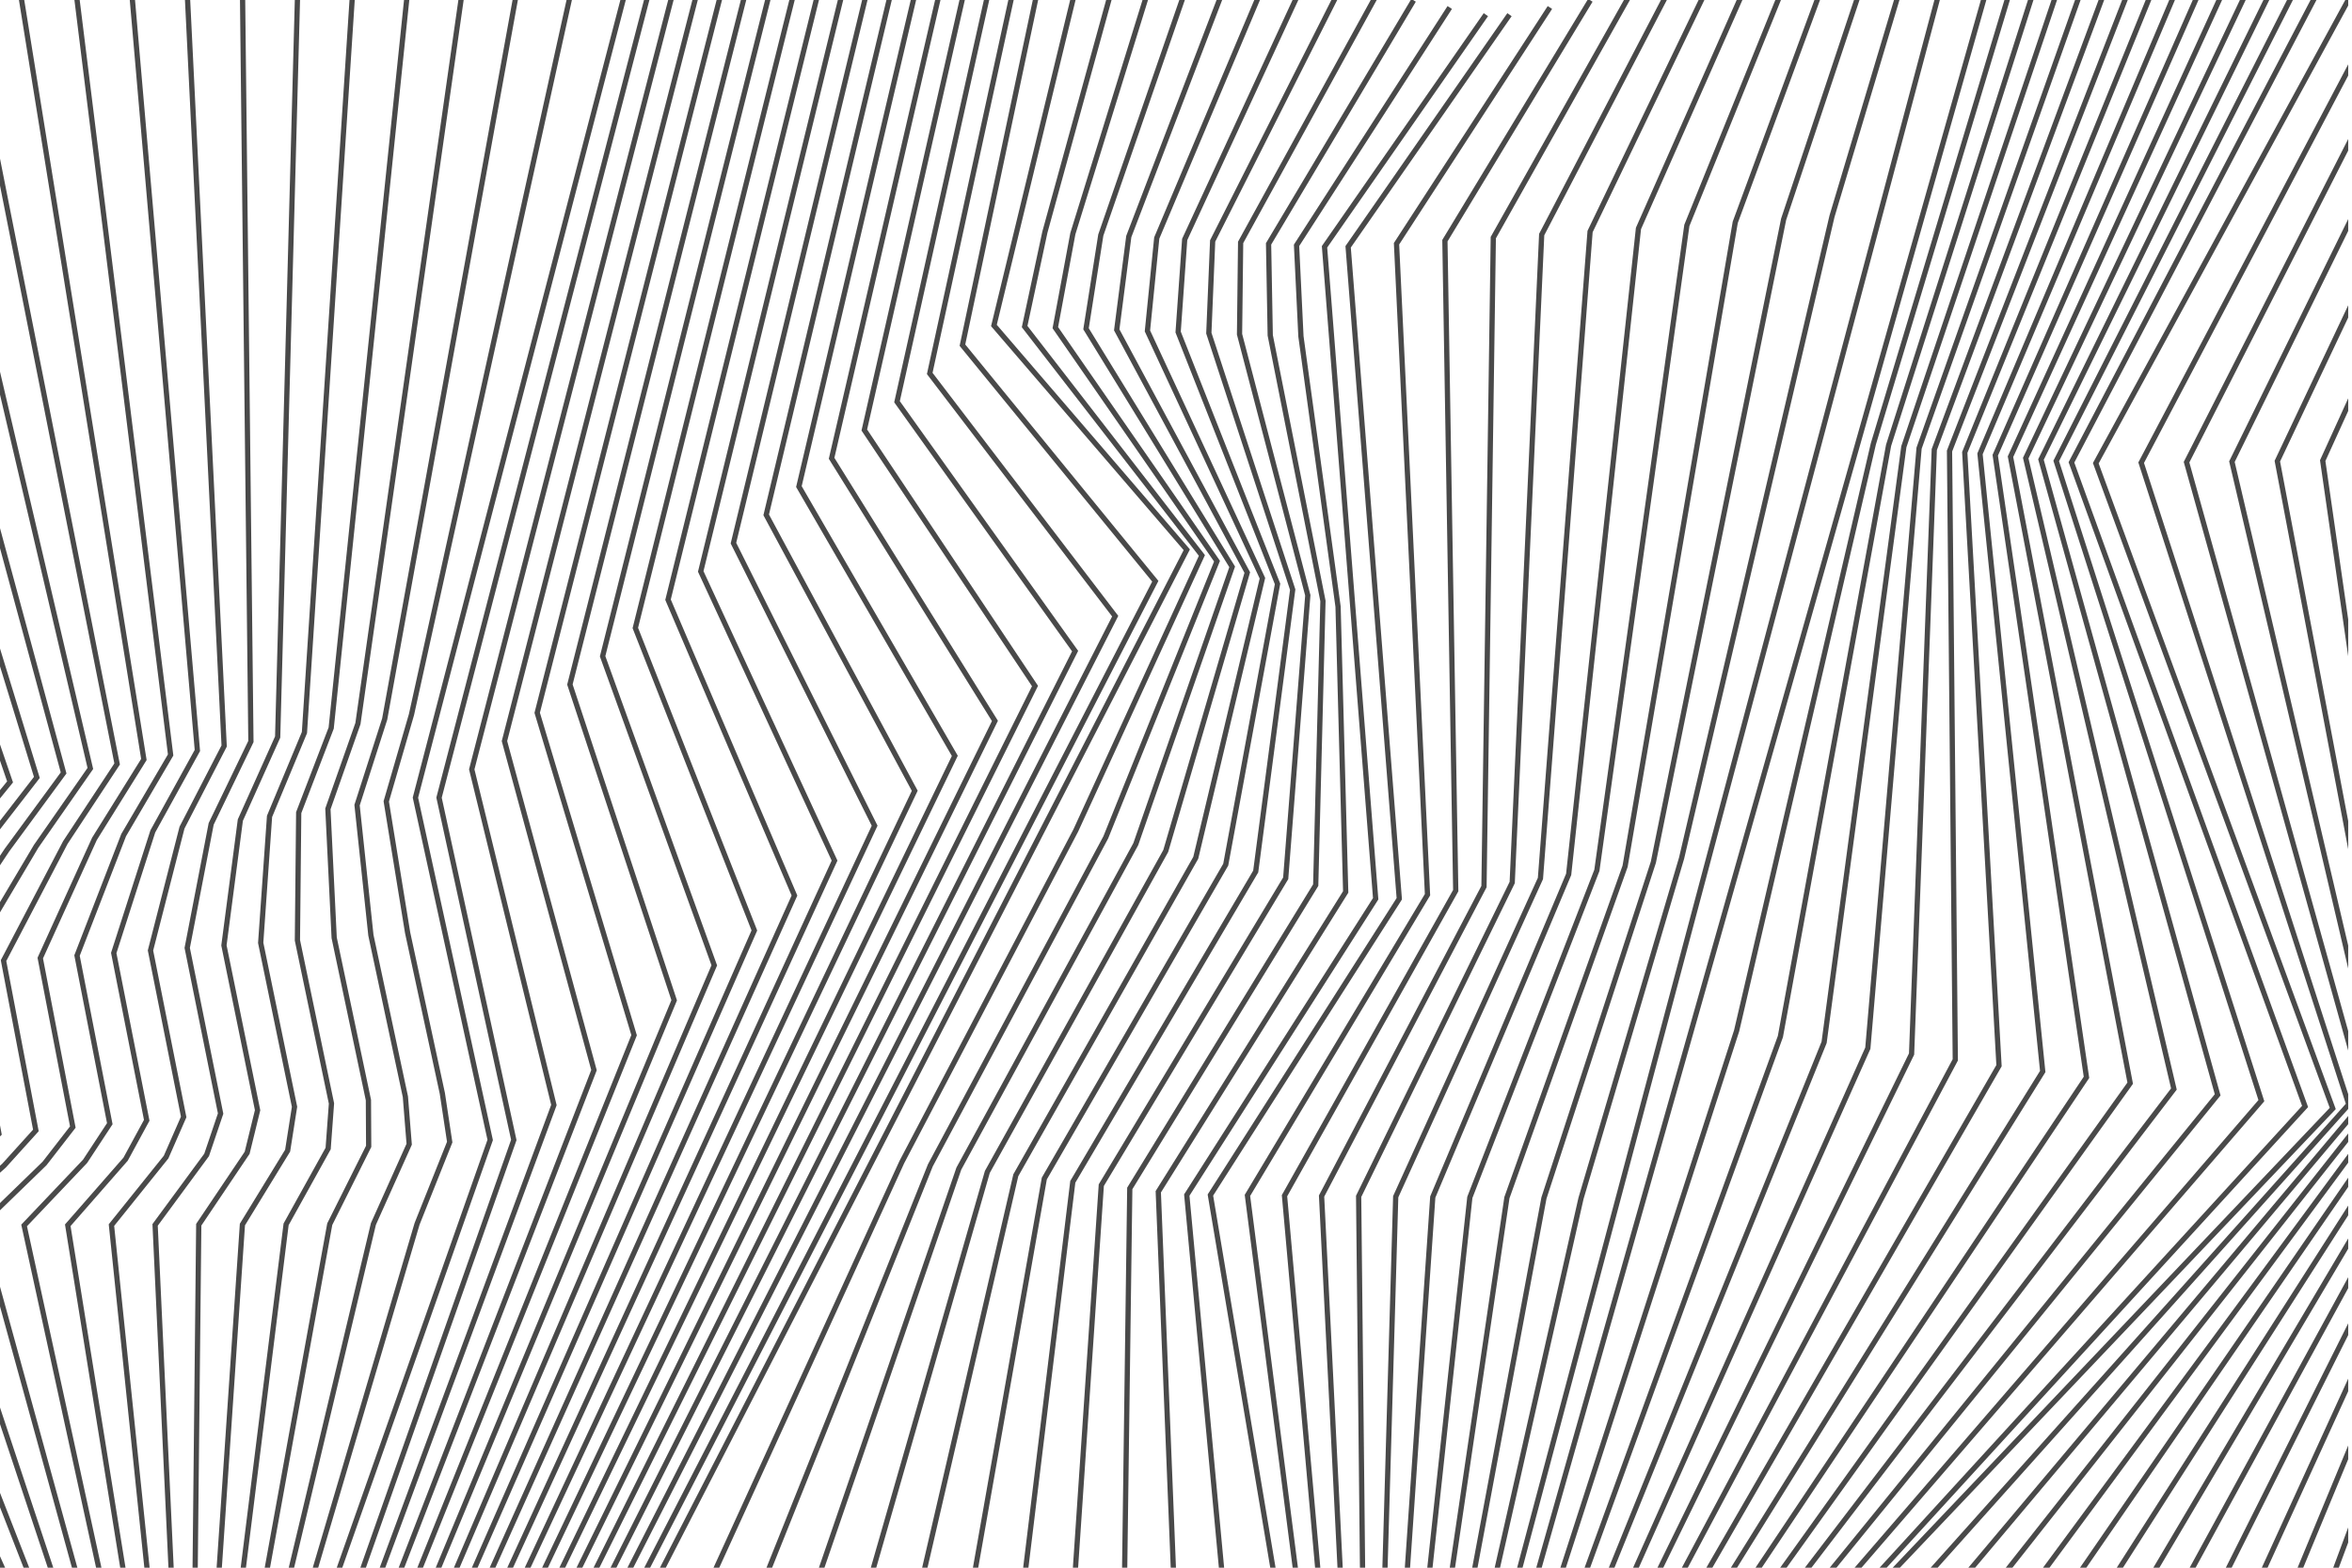 <?xml version="1.0" encoding="UTF-8"?><svg id="Calque_1" xmlns="http://www.w3.org/2000/svg" xmlns:xlink="http://www.w3.org/1999/xlink" viewBox="0 0 750 500"><defs><style>.cls-1,.cls-2{fill:none;}.cls-3{clip-path:url(#clippath);}.cls-2{stroke:#494949;stroke-miterlimit:10;stroke-width:1.67px;}</style><clipPath id="clippath"><rect class="cls-1" width="748.79" height="500"/></clipPath></defs><g class="cls-3"><polyline class="cls-2" points="20.78 563.11 -75.84 391.19 -35.69 364.84 -45.73 309.62 3.21 249.38 -85.88 -10.38"/><polyline class="cls-2" points="24.86 563.11 -61.92 391.13 -37.46 373.8 -23.9 363.76 -34.01 308.81 -7.1 272.33 11.75 247.95 -67.77 -11.01"/><polyline class="cls-2" points="28.94 563.11 -48 391.07 -24.54 373.11 -12.12 362.69 -22.3 308 2.21 271.14 20.28 246.52 -49.65 -11.64"/><polyline class="cls-2" points="33.02 563.11 -34.08 391.02 -11.62 372.43 -.34 361.61 -10.58 307.19 11.51 269.94 28.81 245.09 -31.53 -12.27"/><polyline class="cls-2" points="37.1 563.11 -20.15 390.96 1.3 371.75 11.44 360.54 1.13 306.38 20.82 268.74 37.35 243.66 -13.41 -12.89"/><polyline class="cls-2" points="41.18 563.11 -6.23 390.9 14.21 371.07 23.22 359.46 12.84 305.57 30.12 267.55 45.88 242.23 4.71 -13.52"/><polyline class="cls-2" points="45.25 563.11 7.69 390.84 27.13 370.39 35.01 358.39 24.56 304.76 39.43 266.35 54.41 240.79 22.82 -14.15"/><polyline class="cls-2" points="49.33 563.11 21.61 390.78 40.05 369.71 46.79 357.31 36.27 303.95 48.73 265.16 62.94 239.36 40.94 -14.78"/><polyline class="cls-2" points="53.41 563.11 35.54 390.73 52.97 369.03 58.57 356.24 47.99 303.14 58.04 263.96 71.48 237.93 59.06 -15.4"/><polyline class="cls-2" points="57.49 563.11 49.46 390.67 65.89 368.35 70.35 355.16 59.7 302.33 67.34 262.77 80.01 236.5 77.18 -16.03"/><polyline class="cls-2" points="61.57 563.11 63.38 390.61 78.81 367.67 82.14 354.09 71.41 301.52 76.64 261.57 88.54 235.07 95.29 -16.66"/><polyline class="cls-2" points="65.65 563.11 77.3 390.55 91.72 366.99 93.92 353.01 83.13 300.71 85.95 260.38 97.08 233.64 113.41 -17.29"/><polyline class="cls-2" points="69.73 563.11 91.23 390.49 104.64 366.31 105.7 351.94 94.84 299.9 95.25 259.18 105.61 232.2 131.53 -17.91"/><polyline class="cls-2" points="73.8 563.11 105.15 390.44 117.56 365.62 117.48 350.86 106.56 299.09 104.56 257.99 114.14 230.77 149.65 -18.54"/><polyline class="cls-2" points="77.88 563.11 119.07 390.38 130.48 364.94 129.27 349.79 118.27 298.28 113.86 256.79 122.67 229.34 167.77 -19.17"/><polyline class="cls-2" points="81.96 563.11 133 390.32 143.4 364.26 141.05 348.71 129.98 297.47 123.17 255.6 131.21 227.91 185.88 -19.8"/><polyline class="cls-2" points="86.04 563.11 156.31 363.58 132.47 254.4 204 -20.42"/><polyline class="cls-2" points="93.57 563.11 163.84 363.58 140 254.4 211.53 -20.42"/><polyline class="cls-2" points="98.59 563.11 176.63 352.44 150.43 245.38 219.22 -20.42"/><polyline class="cls-2" points="103.61 563.11 189.41 341.31 160.86 236.36 226.9 -20.42"/><polyline class="cls-2" points="108.63 563.11 202.2 330.17 171.3 227.34 234.59 -20.42"/><polyline class="cls-2" points="113.65 563.11 214.98 319.03 181.73 218.32 242.28 -20.42"/><polyline class="cls-2" points="118.67 563.11 227.77 307.89 192.16 209.31 249.96 -20.42"/><polyline class="cls-2" points="123.69 563.11 240.55 296.76 202.59 200.29 257.65 -20.42"/><polyline class="cls-2" points="128.71 563.11 253.34 285.62 213.02 191.27 265.34 -20.42"/><polyline class="cls-2" points="133.73 563.11 266.12 274.48 223.45 182.25 273.02 -20.42"/><polyline class="cls-2" points="138.75 563.11 278.9 263.35 233.88 173.23 280.71 -20.42"/><polyline class="cls-2" points="143.77 563.11 291.69 252.21 244.32 164.21 288.39 -20.42"/><polyline class="cls-2" points="148.79 563.11 304.47 241.07 254.75 155.19 296.08 -20.42"/><polyline class="cls-2" points="153.81 563.11 317.26 229.93 265.18 146.17 303.77 -20.42"/><polyline class="cls-2" points="158.82 563.11 330.04 218.8 275.61 137.15 311.45 -20.42"/><polyline class="cls-2" points="163.84 563.11 342.83 207.66 286.04 128.13 319.14 -20.42"/><polyline class="cls-2" points="168.86 563.11 355.61 196.52 296.47 119.11 326.83 -20.42"/><polyline class="cls-2" points="173.88 563.11 368.4 185.38 306.9 110.09 334.51 -20.42"/><polyline class="cls-2" points="178.9 563.11 378.44 175.34 316.94 103.81 347.06 -20.42"/><polyline class="cls-2" points="198.75 564.94 287.58 370.62 343.04 264.88 383.26 177.16 326.73 104.16 333.19 74.05 358.58 -18.14"/><polyline class="cls-2" points="218.6 566.76 296.67 371.67 352.61 267.06 388.08 178.98 336.52 104.51 342.11 74.51 370.11 -15.86"/><polyline class="cls-2" points="238.45 568.59 305.75 372.73 362.17 269.24 392.91 180.79 346.31 104.86 351.02 74.98 381.63 -13.58"/><polyline class="cls-2" points="258.31 570.41 314.84 373.78 371.73 271.41 397.73 182.61 356.1 105.2 359.94 75.45 393.15 -11.3"/><polyline class="cls-2" points="278.16 572.24 323.92 374.83 381.3 273.59 402.56 184.42 365.89 105.55 368.86 75.91 404.67 -9.02"/><polyline class="cls-2" points="298.01 574.07 333.01 375.88 390.86 275.77 407.38 186.24 375.68 105.9 377.77 76.38 416.2 -6.73"/><polyline class="cls-2" points="317.86 575.89 342.09 376.94 400.42 277.95 412.21 188.06 385.47 106.25 386.69 76.85 427.72 -4.45"/><polyline class="cls-2" points="337.71 577.72 351.18 377.99 409.98 280.12 417.03 189.87 395.26 106.6 395.61 77.31 439.24 -2.17"/><polyline class="cls-2" points="357.56 579.54 360.26 379.04 419.55 282.3 421.86 191.69 405.05 106.94 404.52 77.78 450.76 .11"/><polyline class="cls-2" points="377.41 581.37 369.35 380.1 429.11 284.48 426.68 193.5 414.84 107.29 413.44 78.25 462.29 2.39"/><polyline class="cls-2" points="397.26 583.19 378.44 381.15 438.67 286.65 422.36 78.72 473.81 4.68"/><polyline class="cls-2" points="481.34 4.68 429.89 78.72 446.2 286.65 385.97 381.15 419.85 583.19"/><polyline class="cls-2" points="423.73 583.19 397.78 381.26 455.2 285.36 445.32 77.74 494.23 2.39"/><polyline class="cls-2" points="427.61 583.19 409.6 381.36 464.2 284.06 460.75 76.76 507.12 .11"/><polyline class="cls-2" points="431.48 583.19 421.42 381.47 473.21 282.77 476.18 75.79 520.01 -2.17"/><polyline class="cls-2" points="435.36 583.19 433.24 381.57 482.21 281.47 491.61 74.81 532.9 -4.45"/><polyline class="cls-2" points="439.24 583.19 445.06 381.68 491.21 280.18 507.04 73.84 545.8 -6.73"/><polyline class="cls-2" points="443.12 583.19 456.88 381.78 500.21 278.88 522.47 72.86 558.69 -9.02"/><polyline class="cls-2" points="447 583.19 468.7 381.89 509.21 277.59 537.9 71.89 571.58 -11.3"/><polyline class="cls-2" points="450.88 583.19 480.52 381.99 518.21 276.29 553.33 70.91 584.47 -13.58"/><polyline class="cls-2" points="454.76 583.19 492.33 382.1 527.22 275 568.76 69.94 597.36 -15.86"/><polyline class="cls-2" points="458.64 583.19 504.15 382.2 536.22 273.7 584.19 68.96 610.25 -18.14"/><line class="cls-2" x1="462.51" y1="583.19" x2="623.14" y2="-20.42"/><line class="cls-2" x1="466.96" y1="583.9" x2="638.36" y2="-20.58"/><polyline class="cls-2" points="471.53 583.34 553.78 328.73 597.37 141.58 646.25 -20.62"/><polyline class="cls-2" points="476.1 582.78 567.73 330.59 602.23 142.03 654.14 -20.66"/><polyline class="cls-2" points="480.67 582.22 581.67 332.45 607.09 142.49 662.03 -20.7"/><polyline class="cls-2" points="485.23 581.66 595.61 334.31 611.95 142.94 669.91 -20.74"/><polyline class="cls-2" points="489.8 581.1 609.56 336.17 616.8 143.39 677.8 -20.78"/><polyline class="cls-2" points="494.37 580.54 623.5 338.03 621.66 143.85 685.69 -20.82"/><polyline class="cls-2" points="498.94 579.98 637.44 339.89 626.52 144.3 693.58 -20.86"/><polyline class="cls-2" points="503.51 579.42 651.38 341.75 631.38 144.75 701.47 -20.9"/><polyline class="cls-2" points="508.08 578.86 665.33 343.61 636.24 145.2 709.35 -20.94"/><polyline class="cls-2" points="512.65 578.3 679.27 345.47 641.1 145.66 717.24 -20.98"/><polyline class="cls-2" points="517.21 577.73 693.21 347.33 645.96 146.11 725.13 -21.02"/><polyline class="cls-2" points="521.78 577.17 707.16 349.19 650.82 146.56 733.02 -21.06"/><polyline class="cls-2" points="526.35 576.61 721.1 351.05 655.68 147.02 740.91 -21.09"/><polyline class="cls-2" points="530.92 576.05 735.04 352.9 660.54 147.47 748.79 -21.13"/><polyline class="cls-2" points="532.79 575.66 743.86 353.54 668.3 147.74 759.93 -20.42"/><polyline class="cls-2" points="547.45 577.46 748.97 352.24 682.77 147.57 771.31 -20.42"/><polyline class="cls-2" points="562.11 579.25 754.09 350.94 697.24 147.41 782.7 -20.42"/><polyline class="cls-2" points="576.77 581.04 759.21 349.64 711.71 147.24 794.08 -20.42"/><polyline class="cls-2" points="591.43 582.83 764.32 348.35 726.19 147.08 805.47 -20.42"/><polyline class="cls-2" points="606.09 584.63 769.44 347.05 740.66 146.91 816.85 -20.42"/><polyline class="cls-2" points="620.75 586.42 774.55 345.75 755.13 146.75 828.23 -20.42"/><polyline class="cls-2" points="635.41 588.21 779.67 344.45 769.6 146.59 839.62 -20.42"/><polyline class="cls-2" points="650.07 590 784.78 343.15 784.07 146.42 851 -20.42"/><polyline class="cls-2" points="664.73 591.8 789.9 341.85 798.54 146.26 862.39 -20.42"/><polyline class="cls-2" points="679.39 593.59 795.02 340.55 813.02 146.09 873.77 -20.42"/><polyline class="cls-2" points="694.05 595.38 800.13 339.25 827.49 145.93 885.15 -20.42"/><polyline class="cls-2" points="708.71 597.18 805.25 337.95 841.96 145.76 896.54 -20.42"/><polyline class="cls-2" points="723.37 598.97 810.36 336.66 856.43 145.6 907.92 -20.42"/><line class="cls-2" x1="738.03" y1="600.76" x2="919.3" y2="-20.42"/></g></svg>
